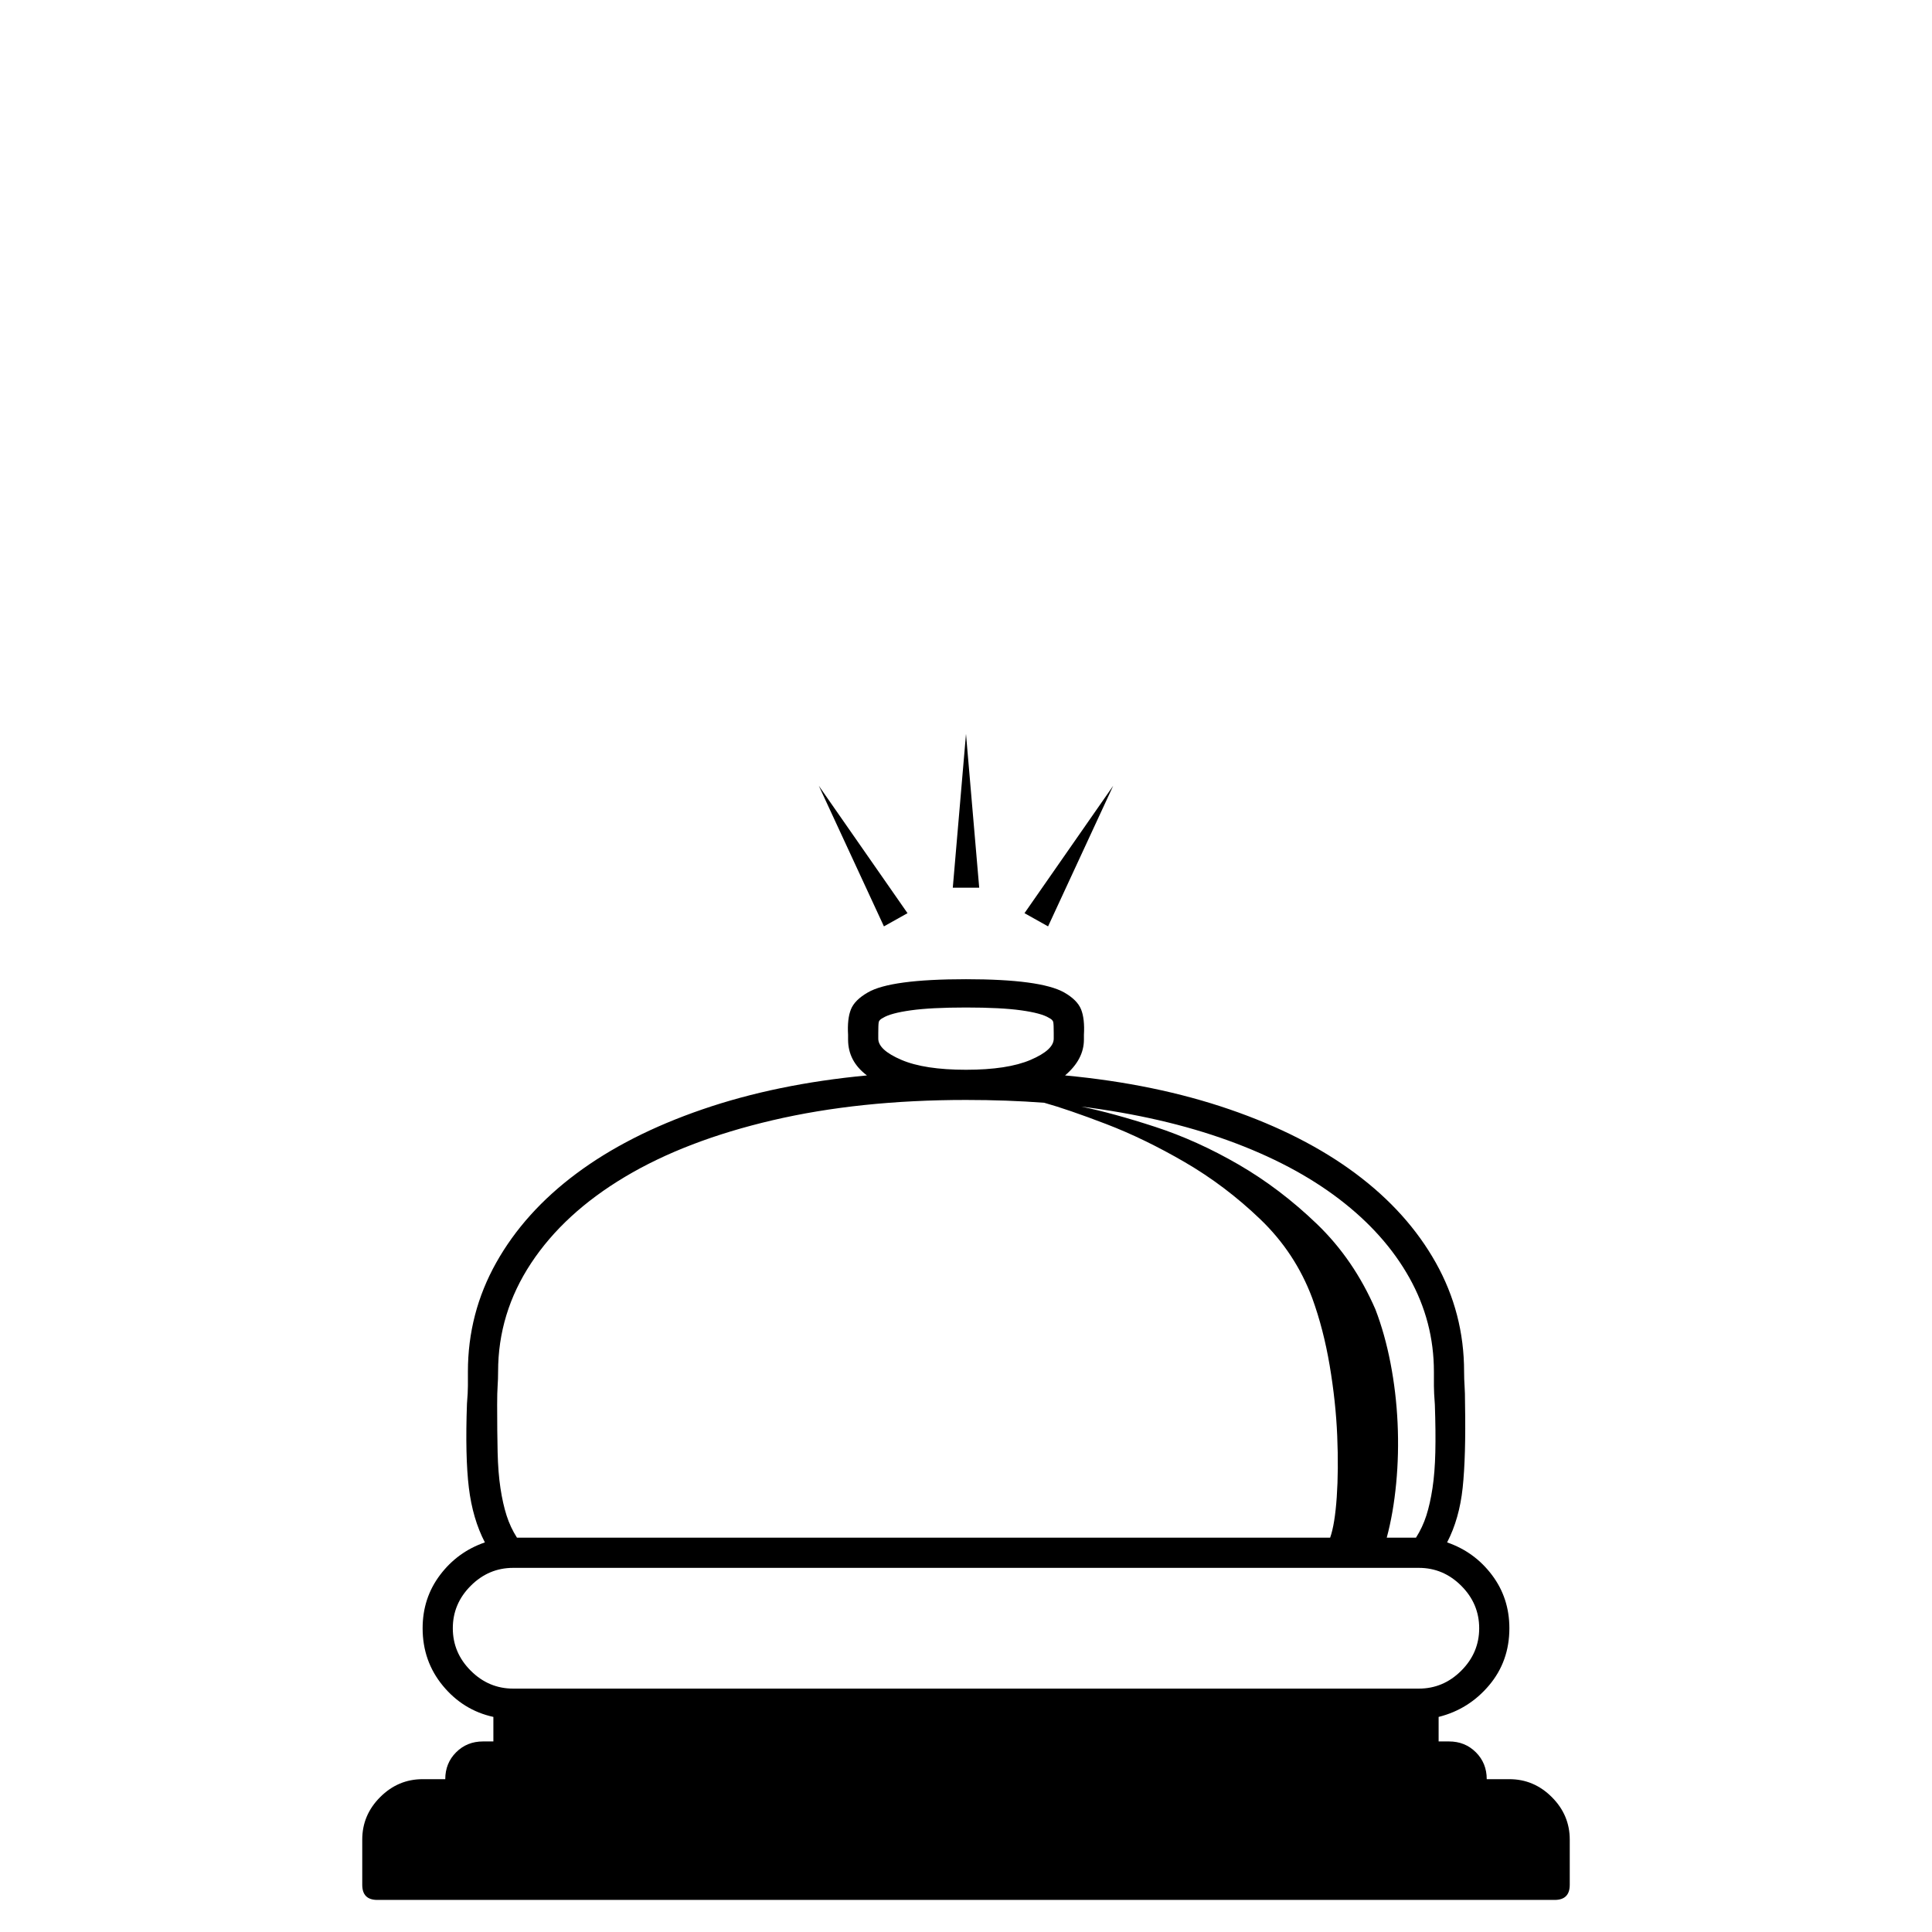 <?xml version="1.0" standalone="no"?>
<!DOCTYPE svg PUBLIC "-//W3C//DTD SVG 1.1//EN" "http://www.w3.org/Graphics/SVG/1.1/DTD/svg11.dtd" >
<svg viewBox="0 -410 2048 2048">
  <g transform="matrix(1 0 0 -1 0 1638)">
   <path fill="currentColor"
d="M1600 162q26 0 45 -19t19 -45v-48q0 -16 -16 -16h-1248q-16 0 -16 16v48q0 26 19 45t45 19h24q0 17 11.5 28.5t28.5 11.5h11v26q-32 7 -53.5 33t-21.5 61q0 32 18.5 56.5t47.5 34.5q-13 25 -17 58t-2 89q1 12 1 19v15q0 62 30 115.5t85 94.5t133.5 68t174.5 36
q-20 15 -20 38v5q-1 17 3 27t18 18q24 14 104 14q79 0 104 -14q14 -8 18 -18t3 -27v-5q0 -21 -20 -38q96 -9 174.5 -36t133.5 -68t85 -94.5t30 -115.5q0 -8 0.5 -15t0.5 -19q1 -56 -2.5 -89t-16.5 -58q29 -10 47.5 -34.5t18.5 -56.5q0 -35 -21.5 -60.5t-53.5 -33.5v-26h11
q17 0 28.5 -11.5t11.5 -28.5h24zM1520 594q0 53 -26 99.5t-74.5 83.5t-117.5 62t-156 36q34 -7 78.5 -21.5t88.5 -40t83 -63t62 -90.5q10 -26 16 -57t7.5 -63.5t-1.5 -64t-10 -57.5h31q7 11 11 23.5t6.5 29t3 38t-0.5 50.5q-1 13 -1 20v15zM931 947q0 -12 24.5 -22.5
t68.5 -10.5t68.5 10.5t24.5 22.5v6q0 9 -0.5 11.5t-4.5 4.5q-8 5 -29.5 8t-58.5 3t-58.5 -3t-29.5 -8q-4 -2 -4.5 -4.5t-0.5 -11.5v-6zM527 559q0 -29 0.5 -50.5t3 -38t6.5 -29t11 -23.5h862q5 14 7 43t0.5 65t-8 74.5t-18.5 71.5q-18 48 -55 83.5t-80 60.5t-83.5 40.5
t-65.5 22.5q-39 3 -83 3q-113 0 -205 -21.5t-156.5 -60t-99.5 -91.5t-35 -115q0 -8 -0.5 -15t-0.5 -20zM480 322q0 -26 19 -45t45 -19h960q26 0 45 19t19 45t-19 45t-45 19h-960q-26 0 -45 -19t-19 -45zM1038 1107h-28l14 163zM937 1066l-69 149l94 -135zM1111 1066l-25 14
l94 135z" />
  </g>

</svg>

